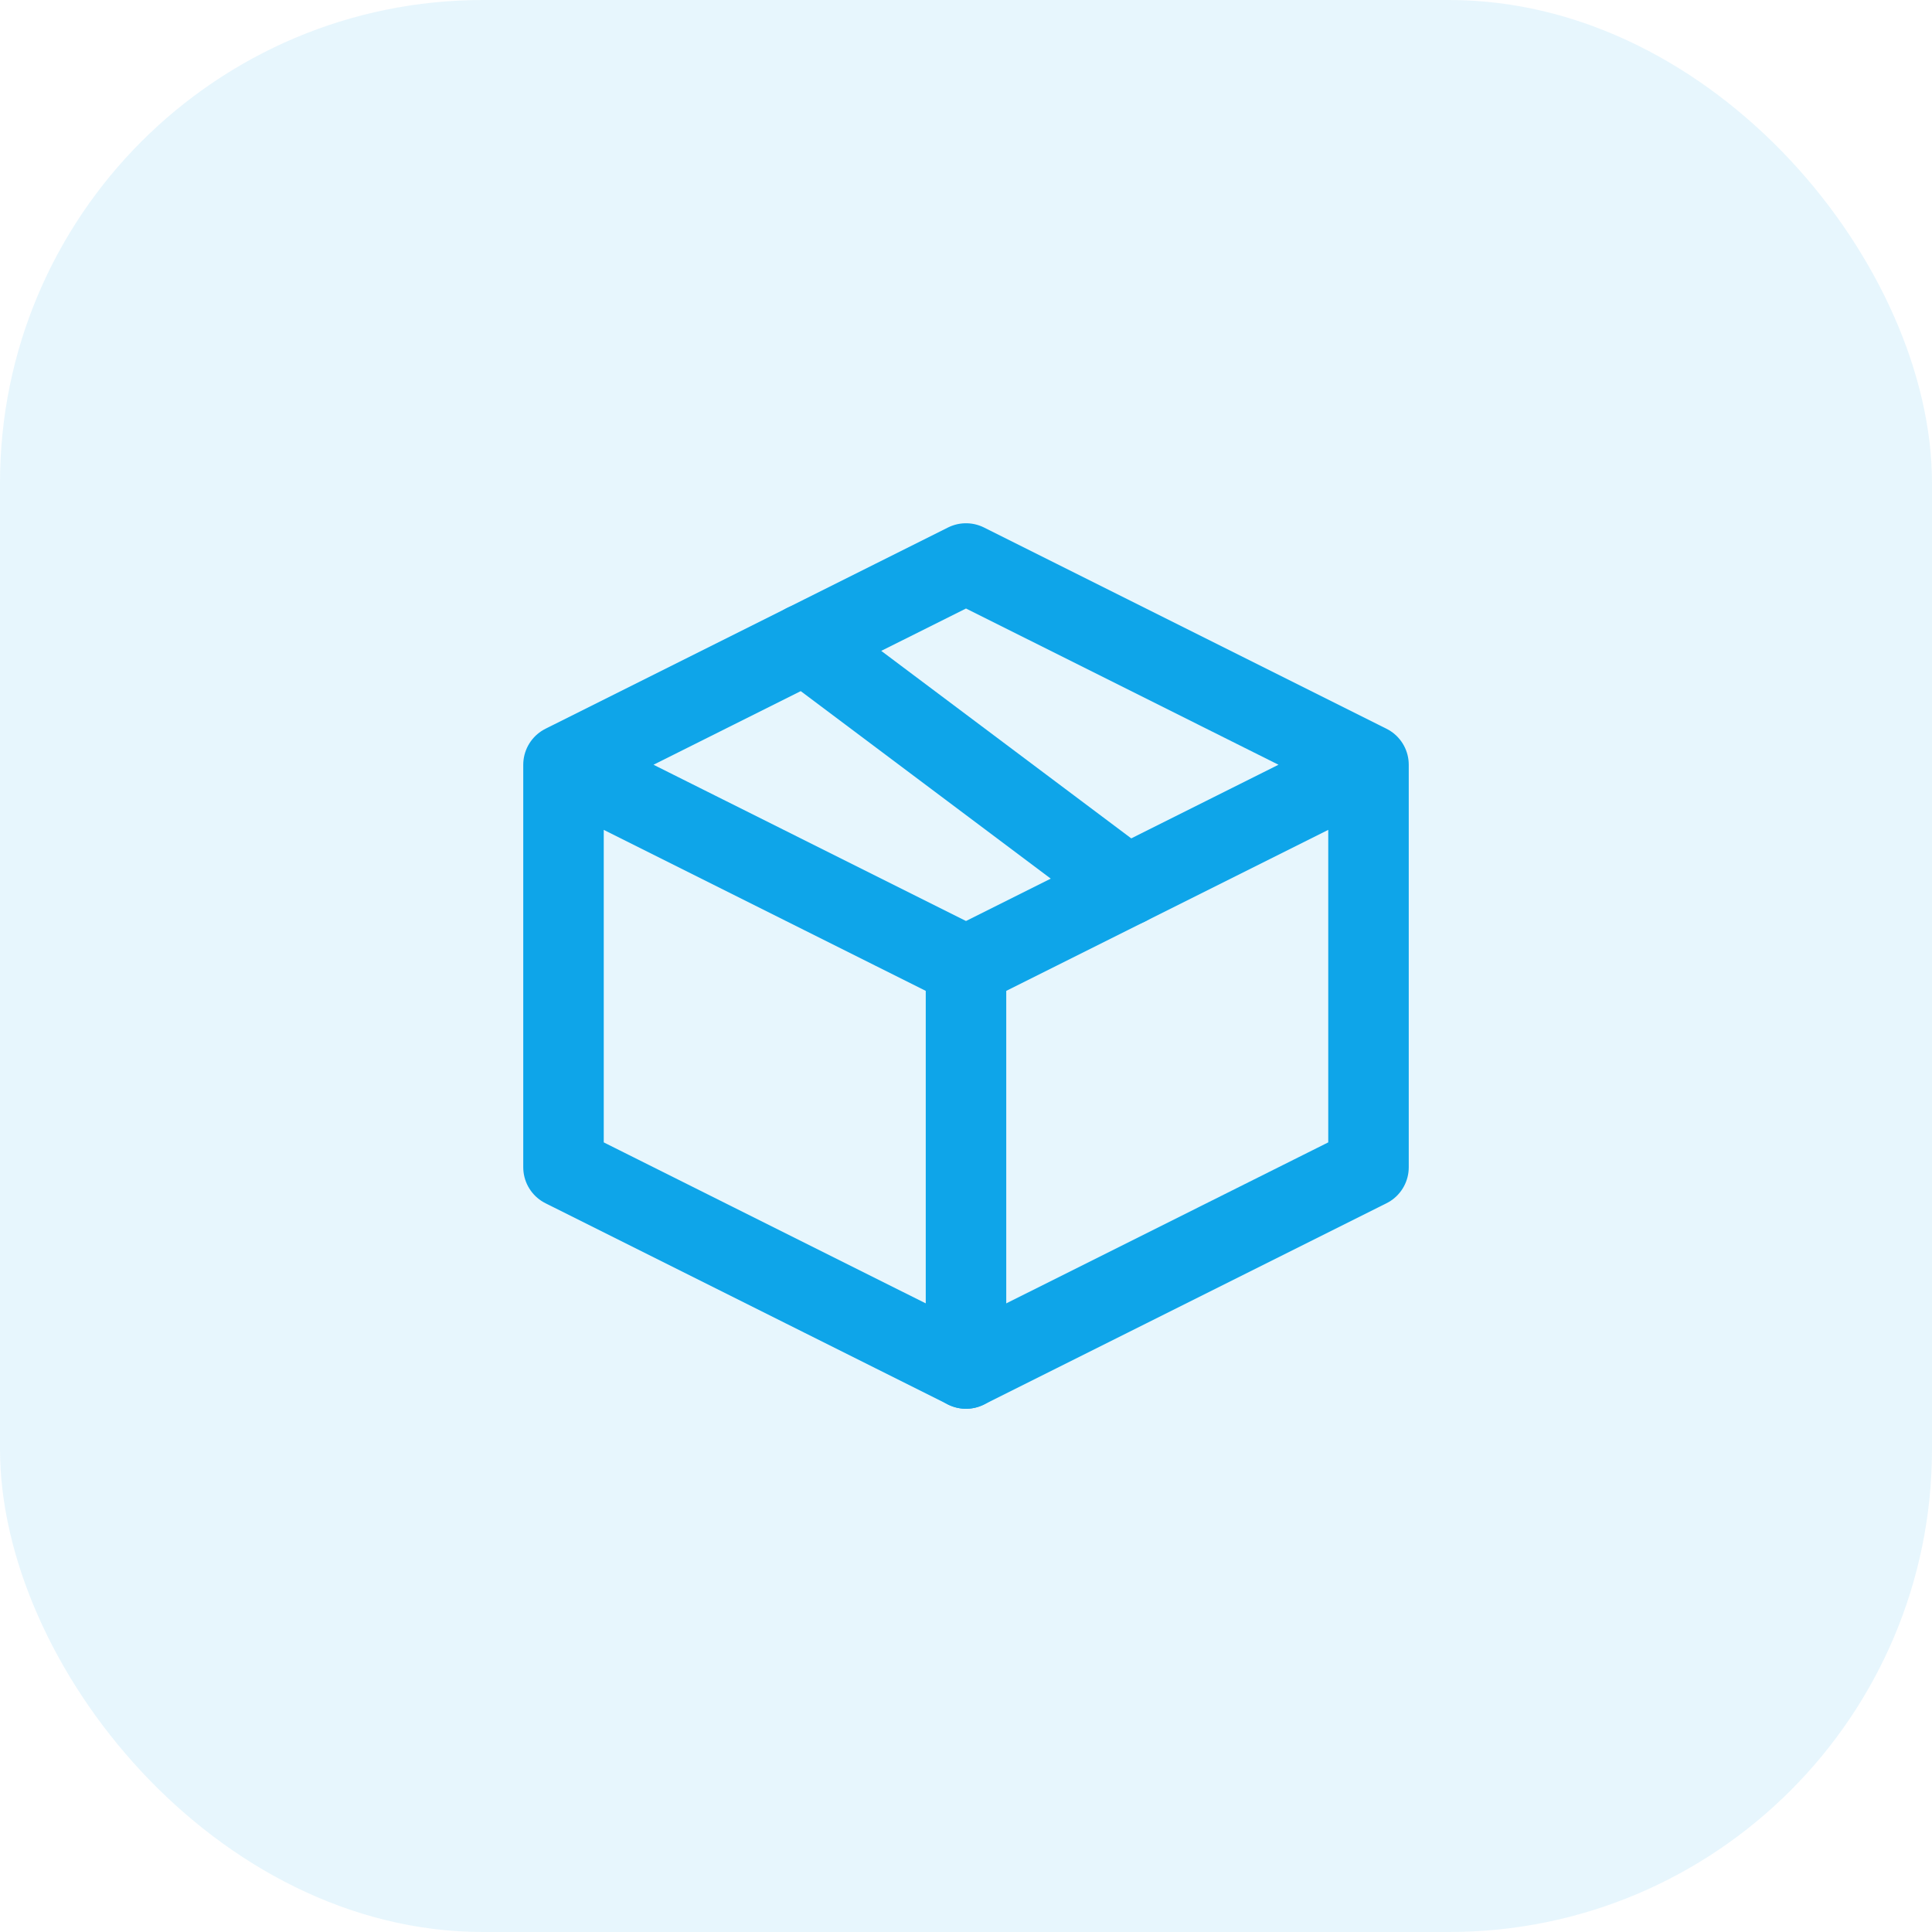 <svg width="48" height="48" viewBox="0 0 48 48" fill="none" xmlns="http://www.w3.org/2000/svg">
    <rect width="48" height="48" rx="12" fill="#0EA5E9" fill-opacity="0.1"/>
    <path d="M34 19L24 14L14 19L24 24L34 19ZM34 19V29M14 19V29L24 34L34 29" stroke="#0EA5E9" stroke-width="2" stroke-linecap="round" stroke-linejoin="round"/>
    <path d="M24 24V34" stroke="#0EA5E9" stroke-width="2" stroke-linecap="round" stroke-linejoin="round"/>
    <path d="M20 16L28 22" stroke="#0EA5E9" stroke-width="2" stroke-linecap="round"/>
</svg>